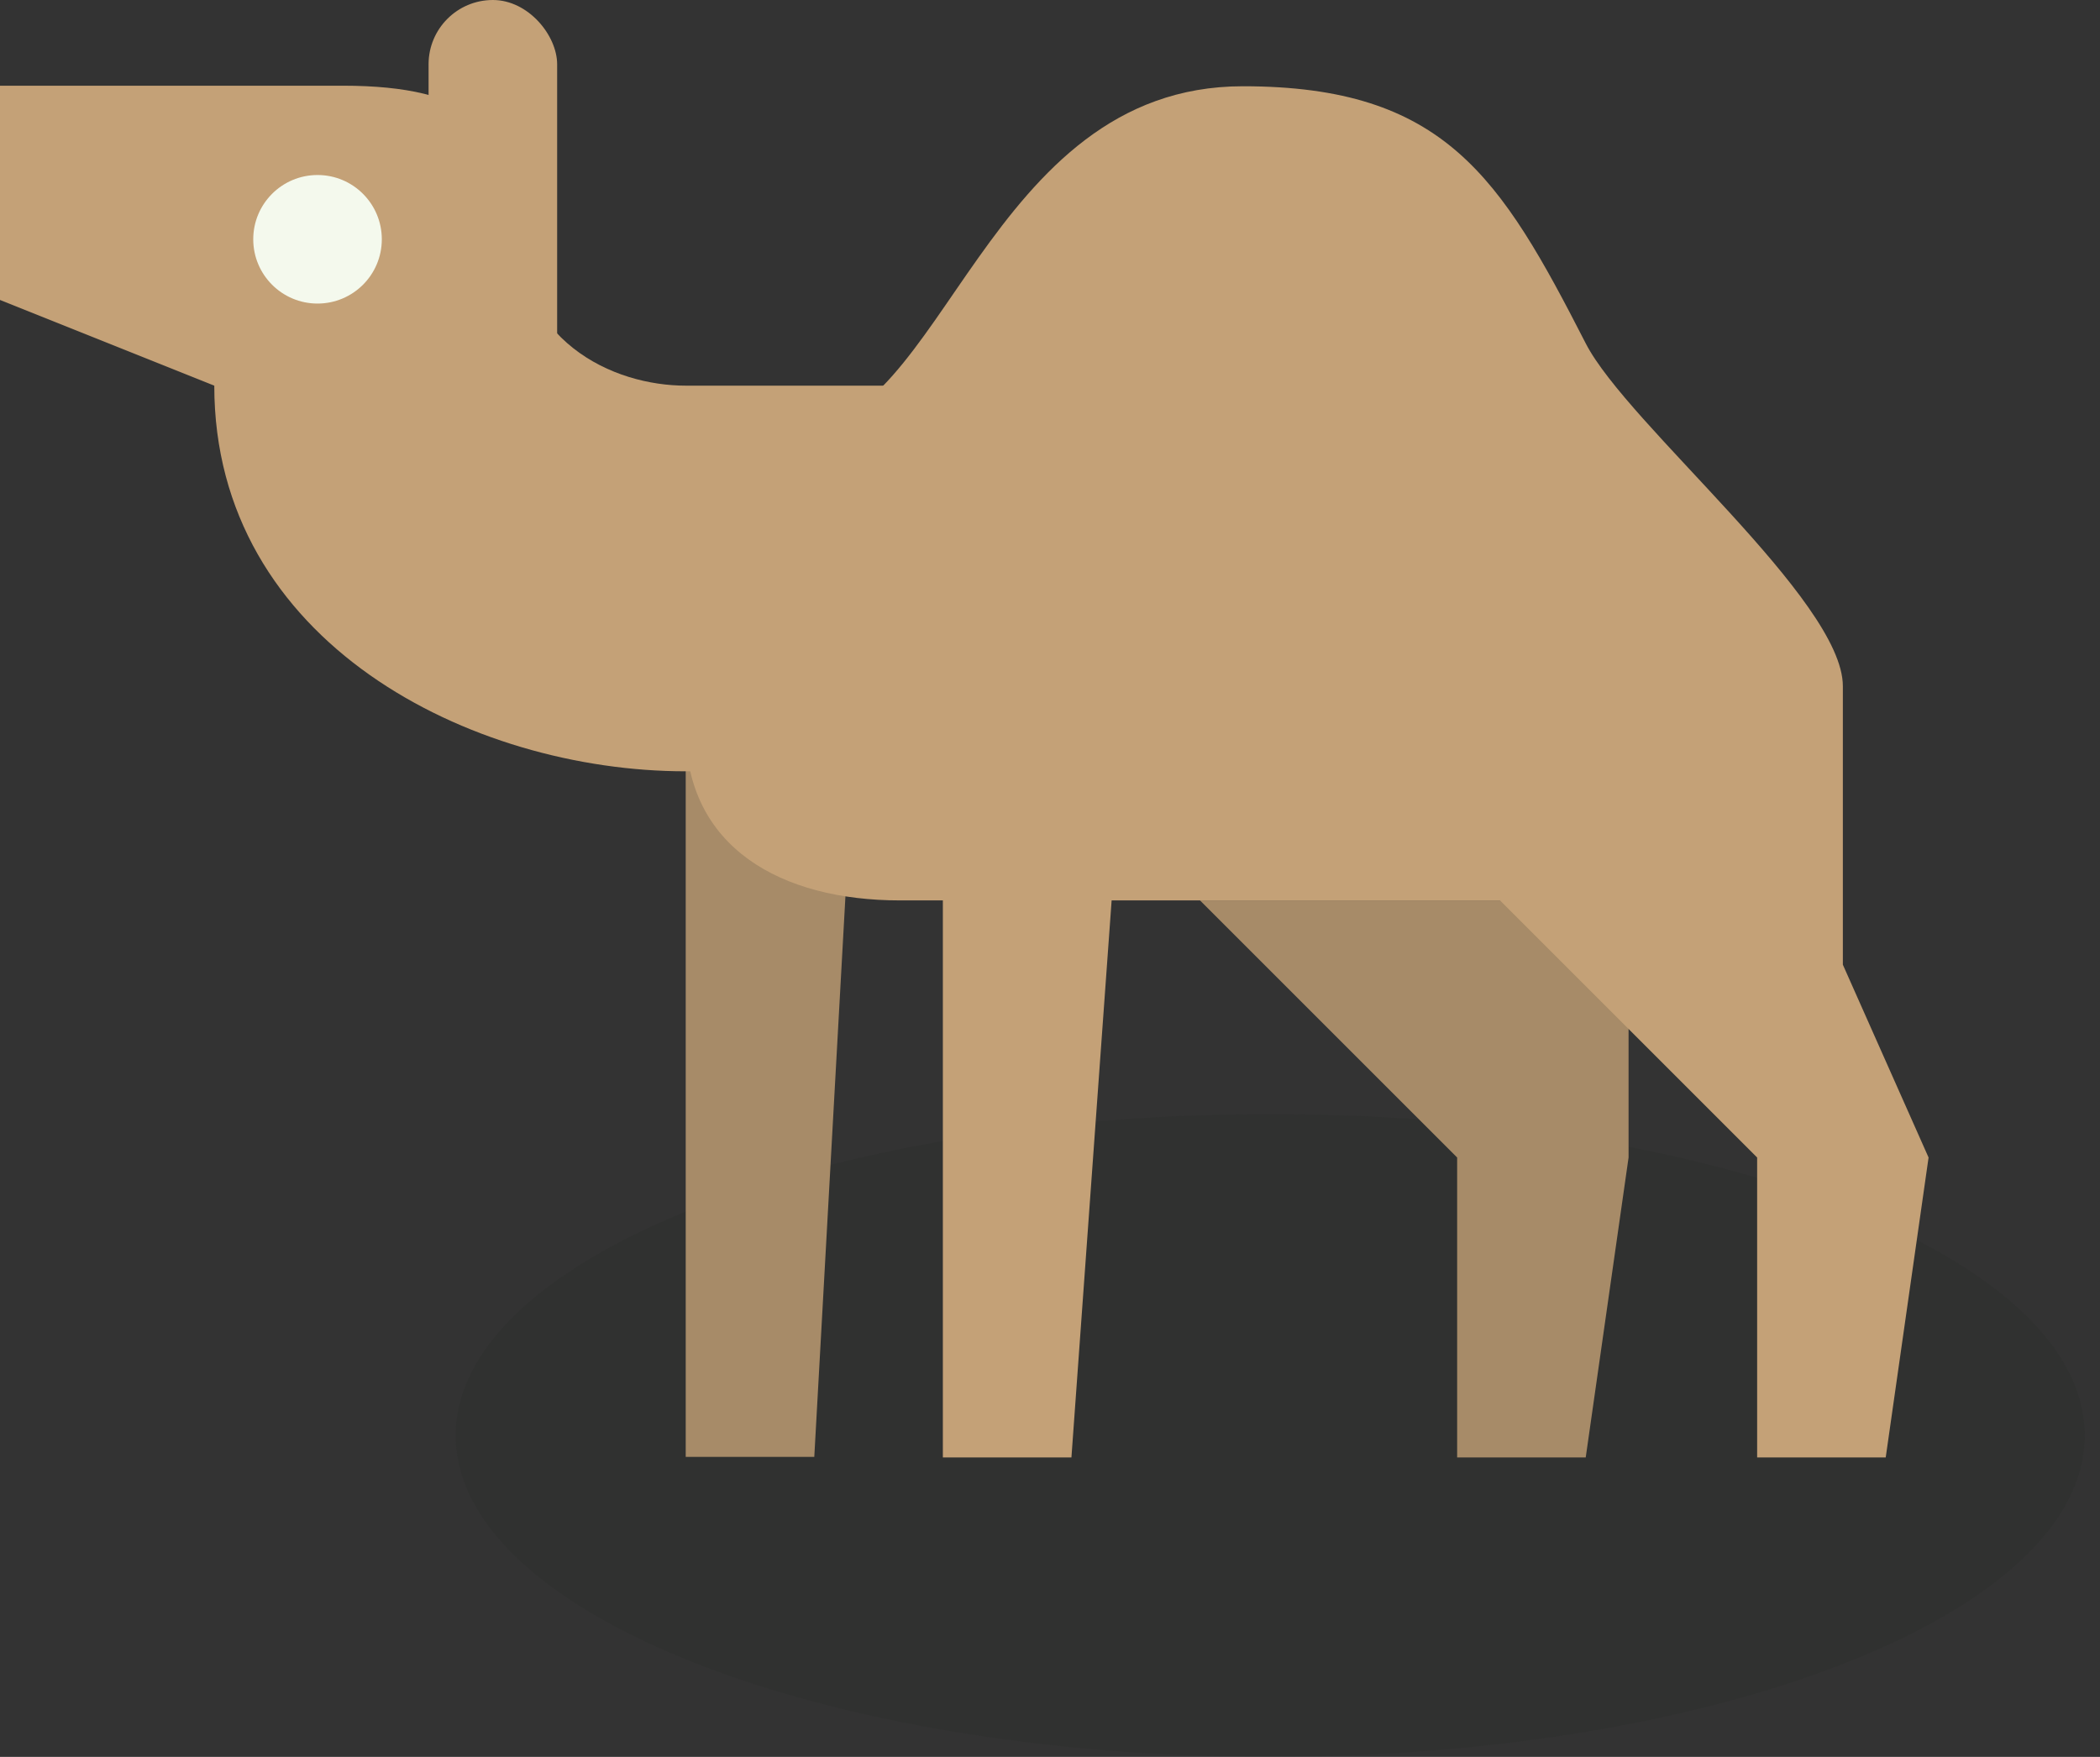 <?xml version="1.0" encoding="UTF-8" standalone="no"?>
<!-- Created with Inkscape (http://www.inkscape.org/) -->

<svg
   xmlns:dc="http://purl.org/dc/elements/1.1/"
   xmlns:cc="http://creativecommons.org/ns#"
   xmlns:rdf="http://www.w3.org/1999/02/22-rdf-syntax-ns#"
   xmlns:svg="http://www.w3.org/2000/svg"
   xmlns="http://www.w3.org/2000/svg"
   xmlns:sodipodi="http://sodipodi.sourceforge.net/DTD/sodipodi-0.dtd"
   xmlns:inkscape="http://www.inkscape.org/namespaces/inkscape"
   width="49"
   height="41"
   id="svg5365"
   version="1.1"
   inkscape:version="0.48.5 r10040"
   sodipodi:docname="camel.svg">
  <rect width="100%" height="100%" fill="#333333" stroke="none"/>
  <defs
     id="defs5367" />
  <sodipodi:namedview
     id="base"
     pagecolor="#ffffff"
     bordercolor="#666666"
     borderopacity="1.0"
     inkscape:pageopacity="0.0"
     inkscape:pageshadow="2"
     inkscape:zoom="5.6568542"
     inkscape:cx="27.103696"
     inkscape:cy="23.718504"
     inkscape:document-units="px"
     inkscape:current-layer="layer1"
     showgrid="false"
     fit-margin-top="0"
     fit-margin-left="0"
     fit-margin-right="0"
     fit-margin-bottom="0"
     inkscape:window-width="1117"
     inkscape:window-height="636"
     inkscape:window-x="-6"
     inkscape:window-y="0"
     inkscape:window-maximized="0">
    <inkscape:grid
       type="xygrid"
       id="grid5396"
       empspacing="5"
       visible="true"
       enabled="true"
       snapvisiblegridlinesonly="true"
       originx="-630px"
       originy="-350px" />
  </sodipodi:namedview>
  <g
     inkscape:label="Layer 1"
     inkscape:groupmode="layer"
     id="layer1"
     transform="translate(-630,-661.362)">
    <g
       transform="translate(-114,380)"
       id="g5336">
      <path
         sodipodi:type="arc"
         style="opacity:0.1;color:#000000;fill:#162019;fill-opacity:1;fill-rule:nonzero;stroke:none;stroke-width:2;marker:none;visibility:visible;display:inline;overflow:visible;enable-background:accumulate"
         id="path5249"
         sodipodi:cx="1100"
         sodipodi:cy="654.86218"
         sodipodi:rx="15"
         sodipodi:ry="7.5"
         d="m 1115,654.862 c 0,4.142 -6.716,7.5 -15,7.5 -8.284,0 -15,-3.358 -15,-7.5 0,-4.142 6.716,-7.5 15,-7.5 8.284,0 15,3.358 15,7.5 z"
         transform="matrix(-1.267,0,0,1,2167.338,-340)" />
      <path
         style="color:#000000;fill:#a78b68;fill-opacity:1;fill-rule:nonzero;stroke:none;stroke-width:2;marker:none;visibility:visible;display:inline;overflow:visible;enable-background:accumulate"
         d="m 764,297.362 -4,0 0,18 3,0 z"
         id="path5253"
         inkscape:connector-curvature="0"
         sodipodi:nodetypes="ccccc" />
      <g
         id="g5257"
         style="fill:#a58464;fill-opacity:1"
         transform="matrix(-1,0,0,1,1478,196)">
        <path
           style="color:#000000;fill:#a78b68;fill-opacity:1;fill-rule:nonzero;stroke:none;stroke-width:2;marker:none;visibility:visible;display:inline;overflow:visible;enable-background:accumulate"
           d="m 696,106.375 0,6 1,7 3,0 0,-7 6,-6 z"
           id="path5259"
           inkscape:connector-curvature="0"
           sodipodi:nodetypes="ccccccc" />
      </g>
      <path
         sodipodi:nodetypes="ssssscccccccccccsss"
         inkscape:connector-curvature="0"
         id="rect5255"
         d="m 773,283.375 c -6,0 -6.99,7.994 -10.375,8 -2.385,0.005 -2.625,0.987 -2.625,2 l 0,5 c 0,2.77 2.23,4 5,4 l 1,0 0,13 3,0 0.938,-13 1.062,0 8,0 6,6 0,7 3,0 1,-7 -2,-4.5 0,-6.5 c 0,-2.013 -5.032,-6.107 -6,-8 -1.987,-3.883 -3.294,-6 -8,-6 z"
         style="color:#000000;fill:#c4a177;fill-opacity:1;fill-rule:nonzero;stroke:none;stroke-width:6;marker:none;visibility:visible;display:inline;overflow:visible;enable-background:accumulate" />
      <path
         style="color:#000000;fill:#c4a177;fill-opacity:1;fill-rule:nonzero;stroke:none;stroke-width:6;marker:none;visibility:visible;display:inline;overflow:visible;enable-background:accumulate"
         d="m 760,290.362 c -1.667,0 -4,-1 -4,-4 7e-5,-2 -1,-3 -4,-3 -2.427,0 -8,0 -8,0 l 0,5 5,2 c -10e-5,6 6,9 11,9 2,0 2,0 2,0 l 7,-9 c 0,0 -7,0 -9,0 z"
         id="path5277"
         inkscape:connector-curvature="0"
         sodipodi:nodetypes="ssscccsccs" />
      <path
         transform="matrix(0.6,0,0,0.6,191.909,236.029)"
         d="m 935,84.862 c 0,1.381 -1.119,2.5 -2.5,2.5 -1.381,0 -2.5,-1.119 -2.5,-2.5 0,-1.381 1.119,-2.5 2.5,-2.5 1.381,0 2.5,1.119 2.5,2.5 z"
         sodipodi:ry="2.5"
         sodipodi:rx="2.5"
         sodipodi:cy="84.862183"
         sodipodi:cx="932.5"
         id="path5281"
         style="color:#000000;fill:#f4f9ed;fill-opacity:1;fill-rule:nonzero;stroke:none;stroke-width:2;marker:none;visibility:visible;display:inline;overflow:visible;enable-background:accumulate"
         sodipodi:type="arc" />
      <rect
         ry="1.5"
         rx="1.5"
         y="281.362"
         x="754"
         height="12"
         width="3"
         id="rect5313"
         style="color:#000000;fill:#c4a177;fill-opacity:1;fill-rule:nonzero;stroke:none;stroke-width:6;marker:none;visibility:visible;display:inline;overflow:visible;enable-background:accumulate" />
    </g>
  </g>
</svg>
